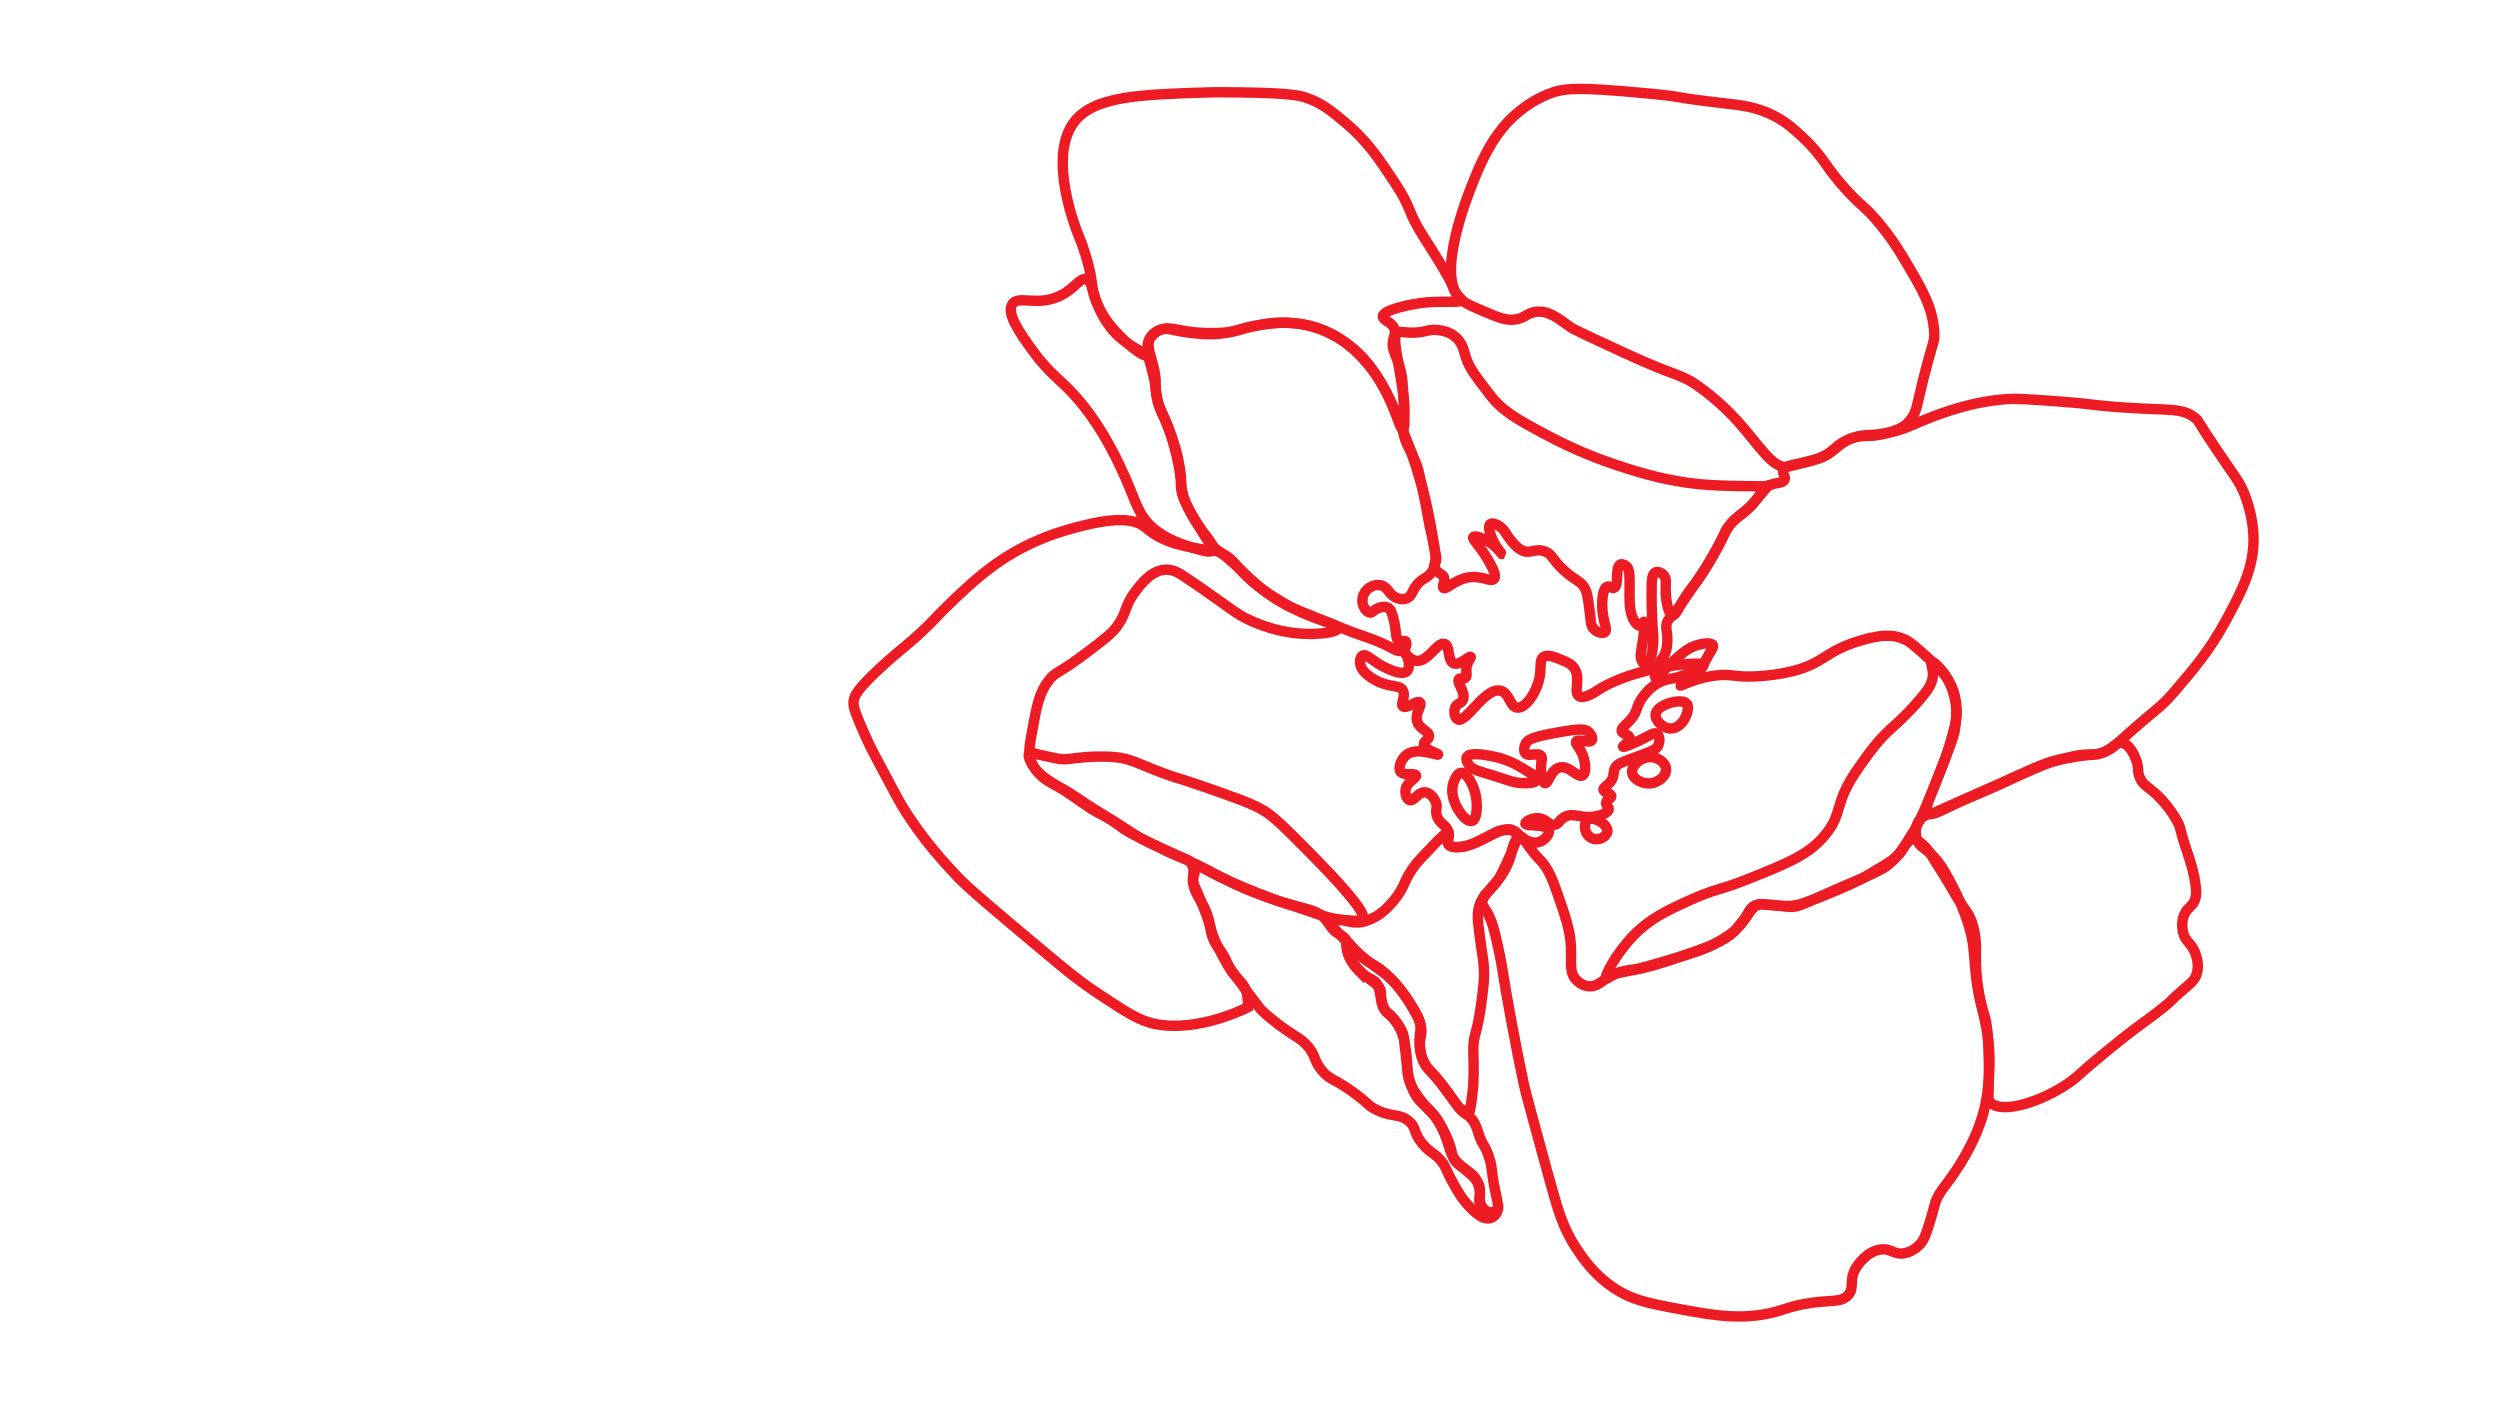 <?xml version="1.0" encoding="UTF-8"?>
<svg id="Layer_1" data-name="Layer 1" xmlns="http://www.w3.org/2000/svg" viewBox="0 0 1920 1080">
  <defs>
    <style>
      .cls-1 {
        fill: none;
        stroke: #ed1c24;
        stroke-miterlimit: 10;
        stroke-width: 8px;
      }
    </style>
  </defs>
  <path class="cls-1" d="M1094,183c.89,1.38,18.51,28.54,21.5,36.5.36.97,1.13,3.31,3,6,2.39,3.44,4.21,4.05,4,5-.48,2.14-10.29.85-23.5,1.5-3.09.15-12.61.87-24,4-10.27,2.83-12.95,5.11-13,7-.09,3.18,7.26,4.06,9,10,.86,2.93-.32,4.81-1,8-1.79,8.38,2.97,11.23,6,25,1.05,4.76,1.44,10.49,2,22,.69,14.06,1.03,21.09-.5,21.5-3.36.89-6.94-26.98-28.5-51.5-5.44-6.19-18.72-20.92-40-27-14.07-4.02-27.78-3.16-30-3-6.82.48-12.77,1.72-16.5,2.5-12.75,2.66-17.11,5.28-28,6-4.84.32-8.82.12-11,0-9.1-.49-17.84-2.17-19.5-2.5-6.67-1.31-7.12-1.85-9.5-1.5-5.02.74-10.69,4.27-12.5,9.5-1.93,5.55,1.64,9.65,0,11-2.4,1.98-12.82-5.68-21-14-5.87-5.98-14.93-15.19-20-30-3.12-9.1-1.3-10.31-5-25-3.1-12.3-6.7-20.68-8-24-2.15-5.49-22.74-57.93-4-85,14.69-21.23,50.44-22.35,103-24,7.83-.25,15.67-.15,27,0,37.2.48,44.69,2.54,49,4,12.1,4.09,19.5,10.25,30,19,16.74,13.94,25.86,27.69,38,46,14.08,21.23,9.39,22,23,43Z"/>
  <path class="cls-1" d="M1461.5,197.5c14.81,24.78,22.96,38.42,24,58,.48,9.01-1.34,4.35-13,55-.7,3.03-2.1,8.96-7,14-2.82,2.9-6.74,5.43-16,8-16.06,4.46-17.24.46-27,4-12.33,4.48-13.45,11.97-27,16-1.69.5-6.49,1.82-11,3-7.18,1.88-10.77,2.82-12,3-11.31,1.65-21.54-16.84-38-35-13.75-15.17-26.65-24.27-29-26-14.73-10.83-16.63-7.35-57-26-26.3-12.15-39.44-18.23-42-20-9.18-6.37-16.84-13.36-27-12-7.31.98-8.5,5.29-17,6-6.43.54-11.7-1.63-22-6-8.78-3.72-14.54-6.17-18-9-21.47-17.6,5.78-83.4,11-96,11.48-27.71,22.34-39.62,31-47,3.63-3.1,11.84-9.97,24-15,11.98-4.95,22.31-5.84,74-1,37.68,3.53,12.83,2.19,63,8,12.61,1.46,24.43,2.73,38,10,8.81,4.72,14.37,9.83,21,16,16.86,15.7,16.83,22.56,35,42,10.87,11.64,12.38,10.78,22,22,3.3,3.85,11.39,13.59,20,28Z"/>
  <path class="cls-1" d="M1327.5,404.5c-3.61,4.75-2,4.17-9,17-7.18,13.17-13.59,22.41-23,36-5.9,8.52-8.85,12.78-11,15-1.97,2.04-3.09,2.92-4,5-1.99,4.55.39,7.11,0,15-.15,3.01-.31,6.27-2,10-1.67,3.67-3.1,4.02-5,8-1.8,3.79-3.27,9.27-2,10,1.43.83,5.23-5.08,15-14,8.08-7.38,11.86-9.15,14-10,5.77-2.3,13.63-3.51,15-1,.64,1.17-.43,2.6-3,7-5.54,9.5-4.6,9.77-7,13-6.13,8.23-15.25,10.44-15,11,.32.71,13.02-6.78,30-8,7.34-.53,9.89.52,18,1,0,0,17.49,1.03,38-4,25.01-6.13,24.4-15.54,54-24,13.43-3.84,22.48-4.45,31-1,4.82,1.95,8.22,4.97,15,11,11.14,9.9,17.73,15.76,22,25,5.96,12.89,4.13,25.29,3,33-.73,4.99-1.84,8.99-15,42-5.99,15.01-8.4,20.82-6,23,2.53,2.3,8.58-1.11,21-7,10.52-4.99,21.43-9.12,32-14,30.43-14.05,38.37-17.52,48-20,10.1-2.6,15.15-3.9,21-4,3.59-.06,6.72.22,11-1,6.24-1.78,10.25-5.41,12-7,35-31.68,32.03-25.89,45-41,14.16-16.5,26.6-31.08,39-54,12.8-23.67,22.84-42.81,21-68-1.23-16.87-7.35-30.58-8-32-3.66-8.03-6.36-10.7-20-31-15.5-23.05-13.65-22.03-16-24-10.89-9.11-20.29-5.73-62-9-19.14-1.5-18.19-2.29-41-4-22.61-1.69-33.92-2.54-42-2-27.15,1.82-50.41,10.82-61,15-12.9,5.09-18.26,8.57-31,11-13.63,2.61-16.7.39-27,4-14.39,5.05-12.59,10.85-27,16-12.88,4.6-24.79,3.71-26,9-.63,2.74,2.19,4.54,1,7-1.58,3.25-7.23,1.55-13,5-3.45,2.06-4.69,4.62-7,8-8.3,12.17-14.49,11.79-23,23Z"/>
  <path class="cls-1" d="M1660.5,774.5c-8.36,6.65-10.74,8.02-20,15-9.4,7.08-16.06,12.51-24,19-20.41,16.66-19.23,17.1-26,22-21.67,15.67-53.69,25.64-62,16-2.09-2.43-1.15-4.32-1-20,0,0,.17-16.93-1-32-1.38-17.86-4.65-15.64-8-38-2.96-19.76-1.5-28.71-6-44-2.52-8.57-6-17-6-17-2.78-6.74-5.31-11.66-6-13-6.57-12.67-10.42-20.09-18-27-5.39-4.91-8.17-5.46-10-10-2.04-5.06-1.56-11.75,2-16,3.29-3.94,8.33-4.71,10-5,.39-.07,17.59-7.71,52-23,22.56-10.03,32.84-15.54,45-18,11.13-2.25,17-3,17-3,9.68-1.24,10.72-.58,15-2,9.63-3.2,10.93-8.75,16-8,6.41.95,10.11,10.66,11,13,2.49,6.52.61,8.64,3,14,2.43,5.44,5.81,6.51,12,12,0,0,10.28,9.11,17,22,2.85,5.46.71,3.33,7,22,2.01,5.97,5.93,17.18,7,29,.23,2.57.37,5.65-1,9-1.84,4.51-4.61,5.13-7,9-3.75,6.08-2.33,13.34-2,15,1.67,8.51,6.99,8.33,10,18,.82,2.65,2.83,9.42,0,16-1.5,3.49-3.64,5.24-8,9-15.29,13.18-8.54,8.47-18,16Z"/>
  <path class="cls-1" d="M1520.5,863.5c-5.97,16.62-15.49,31.2-18,35-9.37,14.2-14.38,17.42-17,28-.09.37-1.88,7.61-5,17-2.24,6.73-3.26,8.84-5,11-.93,1.16-5.6,6.69-13,8-7.72,1.37-9.54-3.43-17-3-11.74.67-19.55,13.26-20,14-5.96,9.89-.81,14.98-6,21-5.58,6.47-13.84,3.27-34,7-10.54,1.95-14.3,3.94-22,6-25.53,6.84-49.23,2.43-73-2-24.6-4.58-37.38-6.96-52-17-14.74-10.12-22.84-22.17-28-30-10.11-15.35-13.77-27.97-22-58-11.09-40.48-16.63-60.72-18-67-5.52-25.35-13.92-70.45-17-91,0,0-1.24-8.27-5-24-1.29-5.38-2.23-8.82-4-13-3.55-8.38-5.58-8.33-6-12-.87-7.68,7.99-8.64,15-23,5.16-10.57,9-20,9-20,1.34-3.29,2.68-6.77,5-7,2.27-.23,4.04,2.8,7,7,7.31,10.36,8.29,8.59,13,16,2,3.15,4.3,7.37,8,18,6.96,19.99,10.45,29.99,11,43,.5,11.78-1.48,19.07,4,25,.62.67,4.48,4.73,10,5,5.57.27,9.48-3.48,13-6,7.07-5.07,11.22-4.18,28-8,12.2-2.78,21.8-6.18,41-13,12.73-4.52,24.74-9.27,31-17,5.93-7.32,7-9,7-9,2.89-4.54,3.8-7.33,7-9,2.34-1.22,4.57-1.14,7-1,10.66.61,16.05,1.81,20,2,5.41.26,8.74-1.35,19-6,35.21-15.93,32.96-13.65,42-19,14.55-8.61,21.82-12.92,25-18,2-3.2,4.82-8.95,9-9,2.4-.03,4.52,1.83,7,4,3.76,3.29,5.79,6.65,6,7,5.26,8.71,11,17.14,16,26,10.8,19.14,12.91,17.8,16,27,3.45,10.25,3.09,18.62,3,24-.66,41.85,13.06,51.59,10,94-.73,10.14-1.69,22.22-7,37Z"/>
  <path class="cls-1" d="M1468.5,640.5c7.03-11.42,12.02-23.95,22-49,2.16-5.43,4.57-11.65,7-20,3.3-11.37,4.95-17.06,5-24,.02-2.25-.09-17.65-10-31-3.21-4.32-7.71-8.78-9-8-1.06.64.93,4.28,1,9,.1,6.59-3.6,11.73-7,16-10.26,12.89-22.17,23.38-24,25-10.86,9.63-16.98,18.28-26,31-19.77,27.89-11.47,34.61-26,52-12.57,15.05-28.38,21.36-60,34-21.05,8.41-23.7,6.77-44,16-17.21,7.82-30.34,13.94-43,27-13.3,13.72-22.71,31.62-21,33,.47.38,1.62-.64,4-2,7.01-4,13.24-4.36,18-5,3.92-.52,12.28-3.02,29-8,16.75-4.99,25.13-7.49,33-12,8.18-4.69,13.52-7.74,19-14,6.99-7.99,8.29-14.42,15-16,1.52-.36.71.14,13,1,6.67.46,9.55.5,13,0,3.61-.52,6.28-1.41,8-2,19.57-6.72,37-15,37-15,15.92-7.57,23.92-11.38,26-13,8.69-6.76,13.07-13.74,20-25Z"/>
  <path class="cls-1" d="M1137.5,771.5c-3.11,23.57-6.24,22.68-6,36,.08,4.3.57,13.6,0,25,0,0-.21,4.13-1,10-1.12,8.32-1.69,12.48-3,13-5.09,2.01-17.18-21.21-29-33-.63-.63-2.35-2.32-4-5-2.14-3.49-3.35-7.36-4-13-1.27-11.06,1.61-11.81,0-19-.91-4.08-2.94-7.39-7-14-1.53-2.49-4.95-8.01-10-14-11.43-13.53-17.12-12.73-33-28-8.24-7.93-17.99-18.99-18-19h0s2.34-2.43,3-3c3.25-2.85,9.34,1.13,17,1,4.27-.07,7.31-1.39,11-3,3.19-1.39,9.28-4.57,17-14,9.67-11.81,6.77-14.96,17-28,1.66-2.11,5.44-6.07,13-14,5.67-5.94,10.62-10.92,12-10,1.3.87-2.19,5.9,0,9,1.76,2.49,6.14,2.22,9,2,4.34-.33,8.51-1.58,19-7,8.09-4.18,9.76-5.59,14-6,4.01-.39,9.89.15,11,3,.61,1.55-.52,2.95-2,6-2.67,5.51-1.82,6.8-4,13-2.85,8.1-7.06,13.76-8,15-2.77,3.64-4.56,4.96-10,12-1.68,2.18-2.53,3.27-3,4-4.54,7-3.64,15.54-3,21,2.36,19.99,3.41,22.76,4,30,.75,9.17-.17,16.11-2,30Z"/>
  <path class="cls-1" d="M1128.5,857.5c4.53,4.29,5.85,9.36,7,13,3.16,9.98,4.54,7.7,8,18,3.04,9.07,1.19,8.52,5,27,1.93,9.34,3.15,13.13,1,15-2.35,2.04-7.85,1.03-11-2-5.22-5.04,1.14-12.51-4-21-1.61-2.65-4.07-4.77-9-9-4.45-3.82-6.01-4.34-8-7-2.87-3.82-2.13-6.94-4-12-1.85-4.99-5.49-14.63-13-24-4.06-5.07-4.69-4.37-9-10-3.03-3.96-6.63-8.67-9-15-1.17-3.12-1.08-4.07-3-22-1.36-12.71-1.64-14.37-3-17-4-7.73-9-12-9-12-1.4-1.2-2.67-2.06-4-4-2.44-3.56-2.86-7.51-3-9-.28-2.97.29-3.24,0-5-.68-4.13-4.44-6.36-8-9-3.13-2.32-11.77-8.74-16-18-2.15-4.72-3.25-10.37-2-11,1.3-.66,3.94,4.76,11,11,6.31,5.57,8.78,5.28,16,11,5.27,4.18,8.51,7.94,12,12,.64.74,8.52,10.02,15,23,1.41,2.82,2.57,5.46,3,9,.57,4.7-.69,6.6-1,11-.61,8.54,3.12,15.38,4,17,2.24,4.11,3.17,3.45,11,13,1.74,2.12,4.1,4.99,7,9,5.43,7.49,6.98,10.94,12,15,2.28,1.85,2.41,1.49,4,3Z"/>
  <path class="cls-1" d="M1043.5,745.5c7.08,7.1,12.35,5.59,15,12,.39.94.93,3.3,2,8,1.27,5.58,1.46,7.53,3,10,1.45,2.33,2.39,2.39,5,5,5.88,5.87,8.19,12.62,9,15,.92,2.68,1.29,5.16,2,10,1.87,12.76.59,13.13,2,20,.46,2.26,3,13.88,9,20,.53.54,3.86,3.86,5,5,4.09,4.08,4.45,4.42,5,5,2.91,3.08,4.82,6.38,7,11,5.35,11.35,4.76,14.72,8,21,5.21,10.09,15.28,11.38,19,20,1.65,3.82,2,7,2,7,.45,4.11-.68,4.91,0,8,.62,2.81,2.58,6.77,6,8,3.41,1.23,6.51-.89,7,0,.48.87-1.84,4.1-5,5-6.53,1.85-14.34-6.9-18-11-4.02-4.5-6.34-8.46-10-15-6.73-12.02-5.39-12.26-9-17-5.74-7.54-8.66-6.31-15-14-7.4-8.98-4.35-11.79-10-17-7.53-6.95-13.9-2.83-27-10-5.3-2.9-3.69-3.26-14-11-16.87-12.66-19.7-10.57-26-18-7.28-8.58-4.56-12.62-13-21-4-3.98-5.97-4.41-14-10,0,0,0,0,0,0-2.9-1.93-12.5-8.66-20-16-.74-.72-5.82-7.48-16-21-6-7.97-7.31-9.78-9-13-2.34-4.47-2.9-6.87-6.04-11.2-1.26-1.74-2.44-3.1-3.96-5.8-2.03-3.61-2.82-6.36-3-7-.55-1.97-.32-1.99-1-5-.65-2.86-1.32-4.94-2-7-.72-2.21-1.7-4.93-3-8,0,0-2.36-6.73-8-19,0,0,0,0,0,0-1.4-3.75,1.28-6.43,1-10-.24-3.13-2.56-4.3-2-5,.89-1.13,6.76,1.95,16,7,3.92,2.15,8.03,3.93,12,6,15.86,8.26,34.9,14.42,40,16,19.24,5.95,27.75,6.04,34,13,3.57,3.97,5.09,8.71,11,12,1.56.87,5.17,2.6,6,6,.34,1.39.09,2.52,0,3-.98,5.43,3.86,13.85,9,19Z"/>
  <path class="cls-1" d="M952.5,472.5c-9.96-6.18-22.28-16.18-45-31-2.11-1.38-6.38-4.08-12-4-10.54.16-18.36,9.99-23,16-9.51,12.31-6.44,16.59-15,28-3.98,5.31-10.04,9.94-22,19-23.49,17.79-24.51,14.95-30,22-7.52,9.66-9.35,19.81-13,40-1.86,10.27-2.75,15.52-1,21,3.15,9.89,11.33,14.55,25,23,7.85,4.86,19.49,14.13,28.56,18.65,1.14.57,4.81,2.35,9.44,5.35,3.33,2.16,5.39,3.8,7,5,2.45,1.82,5.27,3.65,16,9,15.71,7.83,23.56,11.75,27,13,6.1,2.23,9.13,2.81,11,6,2.46,4.2.06,7.97,1,15,.79,5.86,3.26,9.17,6,14,8.79,15.46,4.31,18.2,13,35,6.2,11.98,9.29,17.97,15,24,2.16,2.28,5.65,5.58,7,11,1.08,4.37,1,11,1,11,0,0-37.27,19.5-71,13-12.53-2.42-23.35-9.61-45-24-13.56-9.02-22.63-16.43-40-31-39.2-32.87-58.79-49.31-67-58-9.73-10.3-27.5-29.3-43-55-2.14-3.55-8.43-15.37-21-39-.53-1-4.53-8.56-9-19-4.8-11.21-7.19-16.9-7-21,.23-4.87,2.36-9.74,21-27,14.45-13.38,18.23-15.14,31-27,10.41-9.67,10.89-11.28,22-22,6.5-6.27,19.03-18.35,32-28,28.55-21.23,56.09-28.32,71-32,30.61-7.56,40.68-2.79,45,0,3.94,2.54,5.95,5.26,13,9,9.01,4.77,17.35,6.49,25,8,13.67,2.71,15.46,1,22,4,7.52,3.45,10.77,8.27,16,14,10.77,11.78,21.55,18.2,33,25,22.81,13.56,41.5,15.05,41,19-.35,2.76-9.71,3.69-13,4-34.28,3.2-62-14-62-14Z"/>
  <path class="cls-1" d="M970.5,622.5c7.82,4.66,16.65,13.5,34,31,44.33,44.72,43.11,50.32,42,52-1.49,2.26-5.99,1.84-15,1-9.44-.88-15.93-3.22-27-7-19.55-6.67-14.78-4.65-24-8-19.59-7.11-33.97-13.62-37-15-13.32-6.09-12.28-6.42-32-16-22.89-11.13-22.26-9.7-34-16-10.56-5.67-7.04-4.92-37-23-9.11-5.5-17.49-12.24-27-17-5.32-2.66-11.5-5.37-17-12-4.16-5.01-7.82-12.14-6-14,.88-.91,2.69-.17,7,1,0,0,.07.02,14,3,7.26,1.55,10.26-.1,22-1,1.75-.13,13.2-.98,23,0,12.1,1.21,16.73,4.71,36,12,12.55,4.75,10.08,3.07,30,10,25.8,8.97,38.69,13.45,48,19Z"/>
  <path class="cls-1" d="M887.5,297.5c1.96,21.33,8.35,19.68,16,52,5.66,23.91,1.81,23.33,7,36,8.92,21.79,24.13,32.83,21,37-1.79,2.39-8.06.45-16-2-6.91-2.14-19.62-6.06-30-15-11.13-9.58-12.64-18.95-21-38-4.16-9.47-15.73-35.83-35-59-14.7-17.68-21.42-18.52-37-40-8.62-11.88-19.93-27.77-15-35,4.89-7.16,20,2.58,38-7,10.62-5.65,13.88-13.57,19-12,4.88,1.5,3.4,9.2,10,23,2.4,5.02,6.94,14.28,16,22,8.62,7.35,21,13,21,13h0s5.31,17.53,6,25Z"/>
  <path class="cls-1" d="M1091.5,371.5s5.13,16.72,10,48c1.13,7.26,2.04,14.35-2,20-3.78,5.28-8.58,4.68-13,12-2.14,3.54-2.77,6.59-6,8-2.91,1.27-5.93.33-7,0-6.95-2.16-7.01-8.56-13-10-4.45-1.07-8.31,1.52-9,2-3.69,2.58-6,7.46-5,12,.72,3.29,3.32,7,6,7,1.74,0,2.03-1.56,5-3,.71-.35,4.92-2.3,8-1,2.82,1.19,3.72,4.7,5,10,2.21,9.15,1.12,14.74,4,16,1.95.86,3.87-1.08,5,0,1.33,1.27.4,5.54-2,7-2.78,1.69-6.89-.81-11-3-10.43-5.57-22.06-8.51-33-13-6.62-2.72-4.55-1.77-15-6-17.52-7.09-26.28-10.63-29-12-24.28-12.23-38.38-31.57-52-41-.65-.45-2.65-1.81-5-4-4.28-3.98-6.7-7.88-8-10-10.3-16.84-15.44-25.25-17-33-1.29-6.43.23-4.95-1-15-1.61-13.11-5.09-22.95-8-31-5.68-15.73-7.9-15.74-10-26-2.15-10.49.33-9.74-2-21-2.54-12.28-6.6-18.59-3-25,1.6-2.86,3.95-4.35,5-5,6.6-4.09,13.93-1.56,23,0,0,0,11.93,2.05,28,1,13.22-.86,12.81-3.67,29-6,8.87-1.28,20.19-2.84,34,0,3.45.71,16.3,3.59,30,13,16.04,11.01,24.22,24.76,29,33,8.34,14.37,15,32.99,15,33h0s4.02,9.95,4.43,10.97c2.11,5.25,5.42,14.51,10.57,32.03Z"/>
  <path class="cls-1" d="M1357.5,373.5c3.65-4.35-7.19,8.8-11,13-10.77,11.87-13.1,9.76-19,18-2.84,3.97-1.69,3.61-9,17-2.22,4.07-4.71,8.62-8,14-9.07,14.81-10.71,13.75-18,26-4.37,7.33-5.91,11.3-8,11-3.53-.51-4.87-12.71-5-14-.94-9.08,1.3-13.59-2-17-1.56-1.61-4.17-2.78-6-2-2.81,1.2-2.95,6.61-3,10-.35,22.92,1,36,1,36s1.42,13.78-3,23c-.23.48-.88,1.84-2,2-1.42.21-2.75-1.65-3-2-2.16-3.03-1.34-7.19-1-9,2.3-12.07,2.87-21.75,2-22-.49-.14-1.18,2.76-3,3-1.75.23-3.41-2.14-4-3-3.86-5.63-3.99-14.23-4-20-.04-14.79.67-20.57-3-23-.37-.25-2.36-1.68-4-1-4.39,1.81-.77,16.41-5,18-1.76.66-3-1.63-5-1-4.19,1.31-4.04,13.04-4,15,.26,11.91,4.56,17.95,2,20-1.75,1.41-5.68.11-8-2-3.37-3.07-2.62-7.2-4-17-1.04-7.4-1.56-11.1-3-14-3.36-6.77-7.43-6-17-15-9.12-8.57-8.2-11.87-14-14-7.88-2.9-11.31,2.57-18-1-5.5-2.93-10.35-10.44-12-13-.89-1.38-2.61-4.19-6-6-.78-.41-4.35-2.31-6-1-2.17,1.73.23,7.99,1,10,2.98,7.76,8.11,12.91,8,13-.11.09-4.06-5.96-11-10-4.15-2.42-9.96-4.46-11-3-1.18,1.65,4.82,6.27,11,17,3.47,6.03,7.1,12.32,5,15-2.44,3.11-9.35-2.86-20-1-10.42,1.82-17.07,9.86-19,8-1.44-1.39,2.27-5.88,0-9-.99-1.37-2.21-1.2-5-4-1.44-1.45-1.84-2.23-2-3-.33-1.64.52-2.9,1-4,1.06-2.42.44-4.32-1-11-.72-3.32-1.18-6.7-2-10-3-12.14-2.71-15.45-7-35-2.18-9.95-3.28-14.93-4-17-4.68-13.39-10.15-17.81-11-29-.36-4.77.63-4.03,1-12,.38-8.02-.4-13.72-4-35-3.17-18.73-4.38-24.66-1-27,2.07-1.43,3.65,0,11,0,10.55,0,12.16-2.97,20-2,2.33.29,8.15,1,13,5,5.52,4.55,6.82,10.91,8,15,2.49,8.65,7.99,15.76,19,30,9.77,12.63,21.31,18.93,44,31,23.34,12.42,43.28,19.5,54,23,16.81,5.48,40.15,13.09,71,15,16.31,1.01,44,1,44,1Z"/>
  <path class="cls-1" d="M1263.5,566.5c5.03-2.6,7.32-4.03,9-3,2.04,1.25,2.53,5.71,1,9-1.55,3.35-4.68,4.4-20,10-7.6,2.78-11.43,4.23-13,7-2.01,3.54-.32,5.84-3,10-2.67,4.14-6.32,4.94-6,7,.38,2.48,5.92,2.78,6,5,.07,1.84-3.68,2.4-4,5-.26,2.15,2.16,3.14,2,5-.24,2.9-6.46,4.61-8,5-12.77,3.27-18.61-3.2-26,1-4.29,2.44-4.36,5.77-8,6-4.21.26-5.59-4.1-11-5-5.53-.92-11.2,2.46-11,4,.32,2.51,16.27-.07,18,5,.98,2.86-2.82,7.45-7,9-4.42,1.64-8.65-.36-10-1,0,0-1.17-.55-7-5h0s-2.32-2.15-4-3c-2.18-1.1-4.65-.68-7,0-9.24,2.66-17.38,9.43-28,12-2.18.53-11.37,2.75-14-1-1.61-2.29.93-4.42,0-9-1.28-6.34-6.96-6.3-9-13-1.49-4.88,1.05-6.48-1-11-1.17-2.58-4.1-6.71-8-7-5.52-.42-8.51,7.18-12,6-2.26-.76-3.52-4.79-3-8,1.02-6.29,8.79-8.93,8-11-.83-2.19-9.48.77-12-3-1.21-1.81-.47-4.38,0-6,0,0,1.23-4.26,5-7,8.21-5.97,23.7.96,24,0,.25-.8-10.93-3.74-11-8-.04-2.49,3.75-3.1,4-6,.36-4.08-6.94-5.14-9-11-2.31-6.58,4.13-13.11,2-15-2.3-2.04-10.23,5.25-13,3-2.29-1.85,2.33-7.41,0-12-2.58-5.07-10.13-2.06-21-8-2.17-1.19-12.04-6.58-12-14,0-.57.02-3.94,2-5,3.08-1.65,7.24,4.23,17,9,3.56,1.74,13.31,6.5,17,3,2.69-2.55,1.13-8.51,1-9-1.15-4.23-4.19-6.83-4-7,.27-.25,4.3,7.13,10,8,9.18,1.4,16.5-15.05,22-13,4.4,1.64,1.92,13.03,7,15,4.75,1.84,11.91-6.17,13-5,.6.65-2.01,2.67-3,7-1.06,4.63.78,7.39-1,9-1.63,1.47-3.83-.22-5,1-2.35,2.47,5.63,10.37,3,16-1.44,3.07-4.67,2.54-6,6-1.18,3.07-.32,7.86,2,9,6.6,3.25,20.93-25.07,33-22,7.06,1.79,6.98,12.71,13,13,6.52.32,14.92-12.08,17-24,1.35-7.72-.39-12.8,3-15,3.13-2.02,8.13.01,13,2,4.69,1.91,7.74,3.15,10,6,6.16,7.75-.36,18.8,4,22,3.79,2.79,12.34-2.91,14-4,29.67-19.44,81.14-22.62,82-20,.39,1.2-8.89,6.17-18,9-8.3,2.58-11.11,1.72-17,5-6.66,3.71-10.53,8.96-12,11-5.52,7.65-3.32,10.37-9,17-3.84,4.47-7.67,6.52-7,9,.7,2.59,5.46,2.42,6,5,.64,3.06-5.42,6.33-5,7,.44.71,7.68-2.19,17-7Z"/>
  <path class="cls-1" d="M1295.5,540.5c3.09,4.07-2.86,19.2-12.5,19-6.07-.13-12.12-6.32-11.5-11,1.03-7.74,20.44-12.69,24-8Z"/>
  <path class="cls-1" d="M1279.5,590.5c.47,5.62-5.77,10.09-11,11-6.52,1.13-14.27-2.81-15-8-.82-5.86,7.39-12.69,15-12,4.69.42,10.57,3.83,11,9Z"/>
  <path class="cls-1" d="M1234.5,638.5c-.31,3.08-4.48,6.33-9,6-4.13-.3-7.16-3.49-8-7-.62-2.6-.31-6.49,2-8,4.47-2.94,15.54,3.63,15,9Z"/>
  <path class="cls-1" d="M1214.5,577.5c3.34,6.67,4.1,16.03,1,18-3.81,2.42-10.56-8.15-18-6-6.74,1.94-8.17,12.62-11,12-2.29-.5-2.93-7.81-3-11-.14-6.15,1.53-8.26,0-10-2.62-2.98-9.38,1.04-12-2-1.52-1.76-.91-5.02,0-7,1.69-3.67,5.64-5.55,25-9,16.75-2.99,21.17-2.9,24,0,1.69,1.73,2.92,4.59,2,6-1.78,2.72-10.55-1.42-12,1-.87,1.46,1.87,3.73,4,8Z"/>
  <path class="cls-1" d="M1168.5,589.5c3.52,2.12,11.92,7.19,11,10-.61,1.85-4.98,1.95-8,2-8.6.13-12.78-2.2-25-6-11.34-3.53-16.2-4.15-19-9-.55-.95-1.87-3.24-1-5,1.89-3.8,12.51-1.95,18-1,5.27.92,14.12,3.05,24,9Z"/>
  <path class="cls-1" d="M1133.5,611.5c1.29,6.95.98,17.77-3,19-4.67,1.45-13.75-10.51-15-21-.55-4.62.55-7.83,1-9,.69-1.78,2.58-6.65,5.5-7,4.37-.52,9.87,9.21,11.5,18Z"/>
</svg>